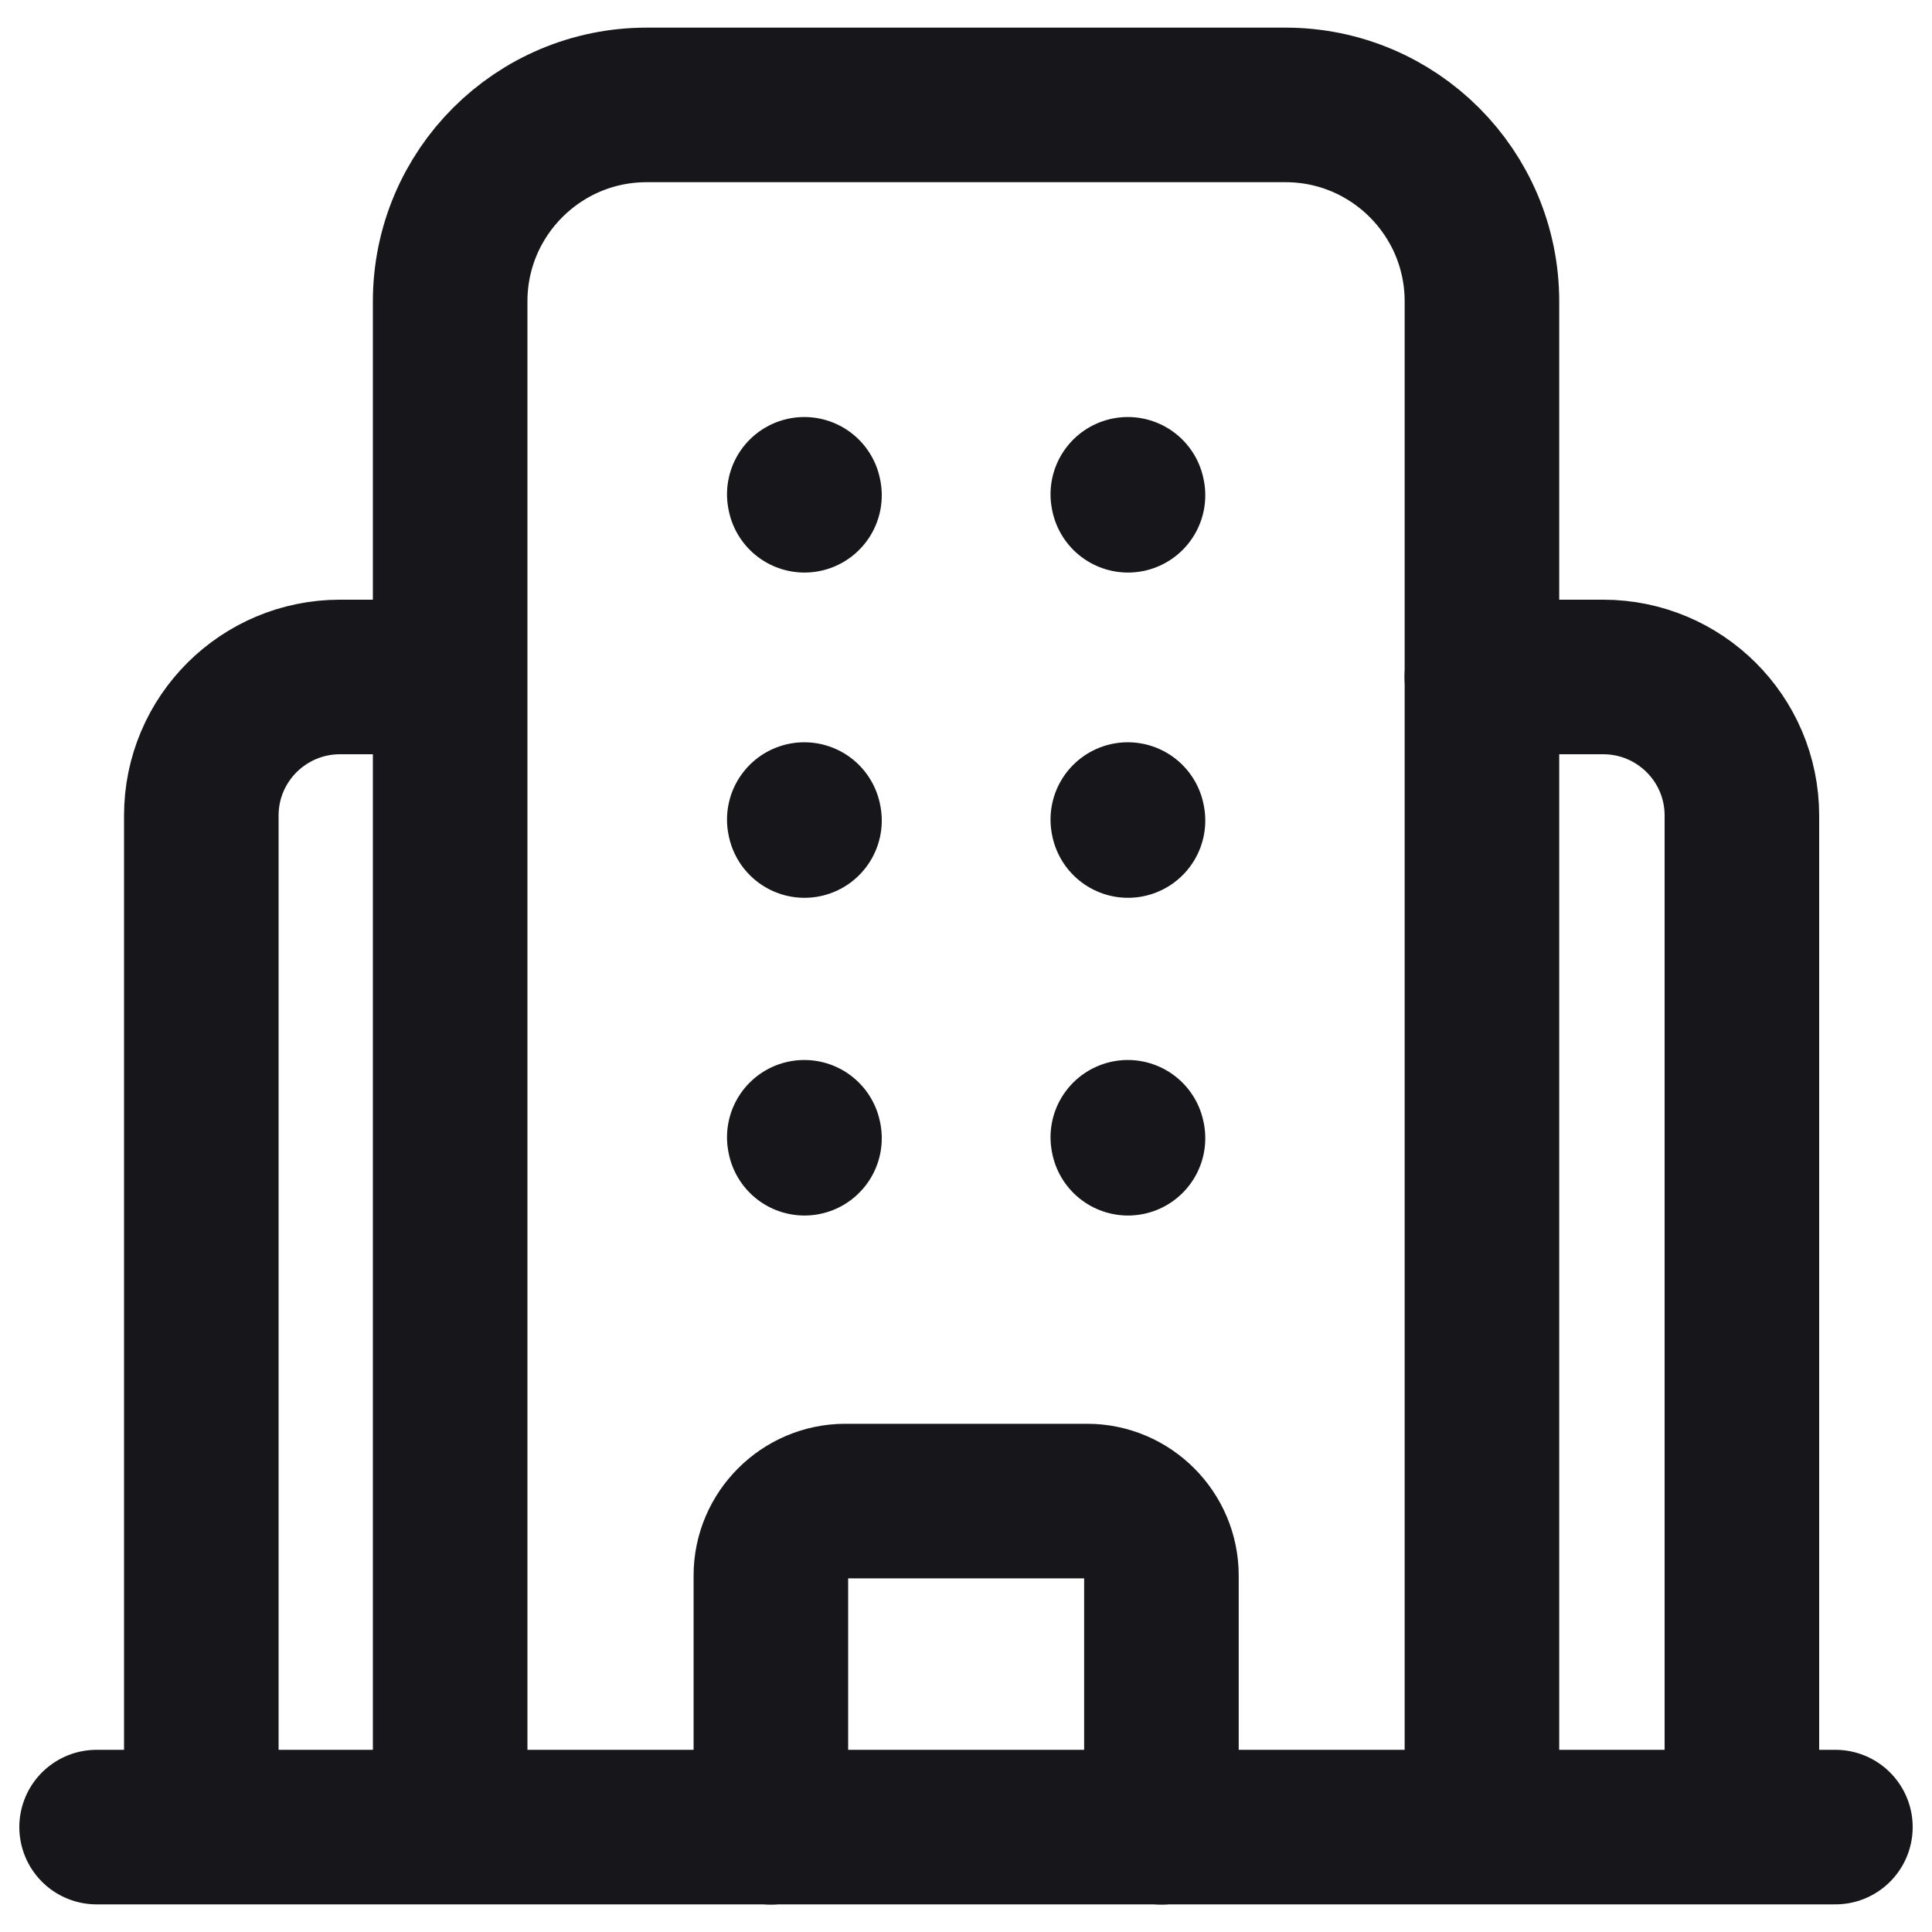 <svg width="20" height="20" viewBox="0 0 20 20" fill="none" xmlns="http://www.w3.org/2000/svg">
<path d="M1 18.914H19" stroke="#17171B" stroke-width="1.6" stroke-linecap="round" stroke-linejoin="round"/>
<path d="M15.341 18.908V3.12C15.341 1.997 14.43 1.086 13.307 1.086H6.695C5.571 1.086 4.66 1.997 4.66 3.12V18.908" stroke="#17171B" stroke-width="1.6" stroke-linecap="round" stroke-linejoin="round"/>
<path d="M11.675 11.773L11.677 11.783M8.326 11.773L8.328 11.783" stroke="#17171B" stroke-width="1.6" stroke-linecap="round" stroke-linejoin="round"/>
<path d="M11.675 8.484L11.677 8.494M8.326 8.484L8.328 8.494" stroke="#17171B" stroke-width="1.6" stroke-linecap="round" stroke-linejoin="round"/>
<path d="M11.675 5.117L11.677 5.127M8.326 5.117L8.328 5.127" stroke="#17171B" stroke-width="1.6" stroke-linecap="round" stroke-linejoin="round"/>
<path d="M7.98 18.916V16.309C7.98 15.886 8.328 15.539 8.75 15.539H11.255C11.676 15.539 12.023 15.886 12.023 16.309V18.916" stroke="#17171B" stroke-width="1.6" stroke-linecap="round" stroke-linejoin="round"/>
<path d="M15.34 7.008H16.597C17.385 7.008 18.032 7.646 18.032 8.443V18.911" stroke="#17171B" stroke-width="1.6" stroke-linecap="round" stroke-linejoin="round"/>
<path d="M2.084 18.911V8.443C2.084 7.646 2.731 7.008 3.519 7.008H4.654" stroke="#17171B" stroke-width="1.6" stroke-linecap="round" stroke-linejoin="round"/>
</svg>

